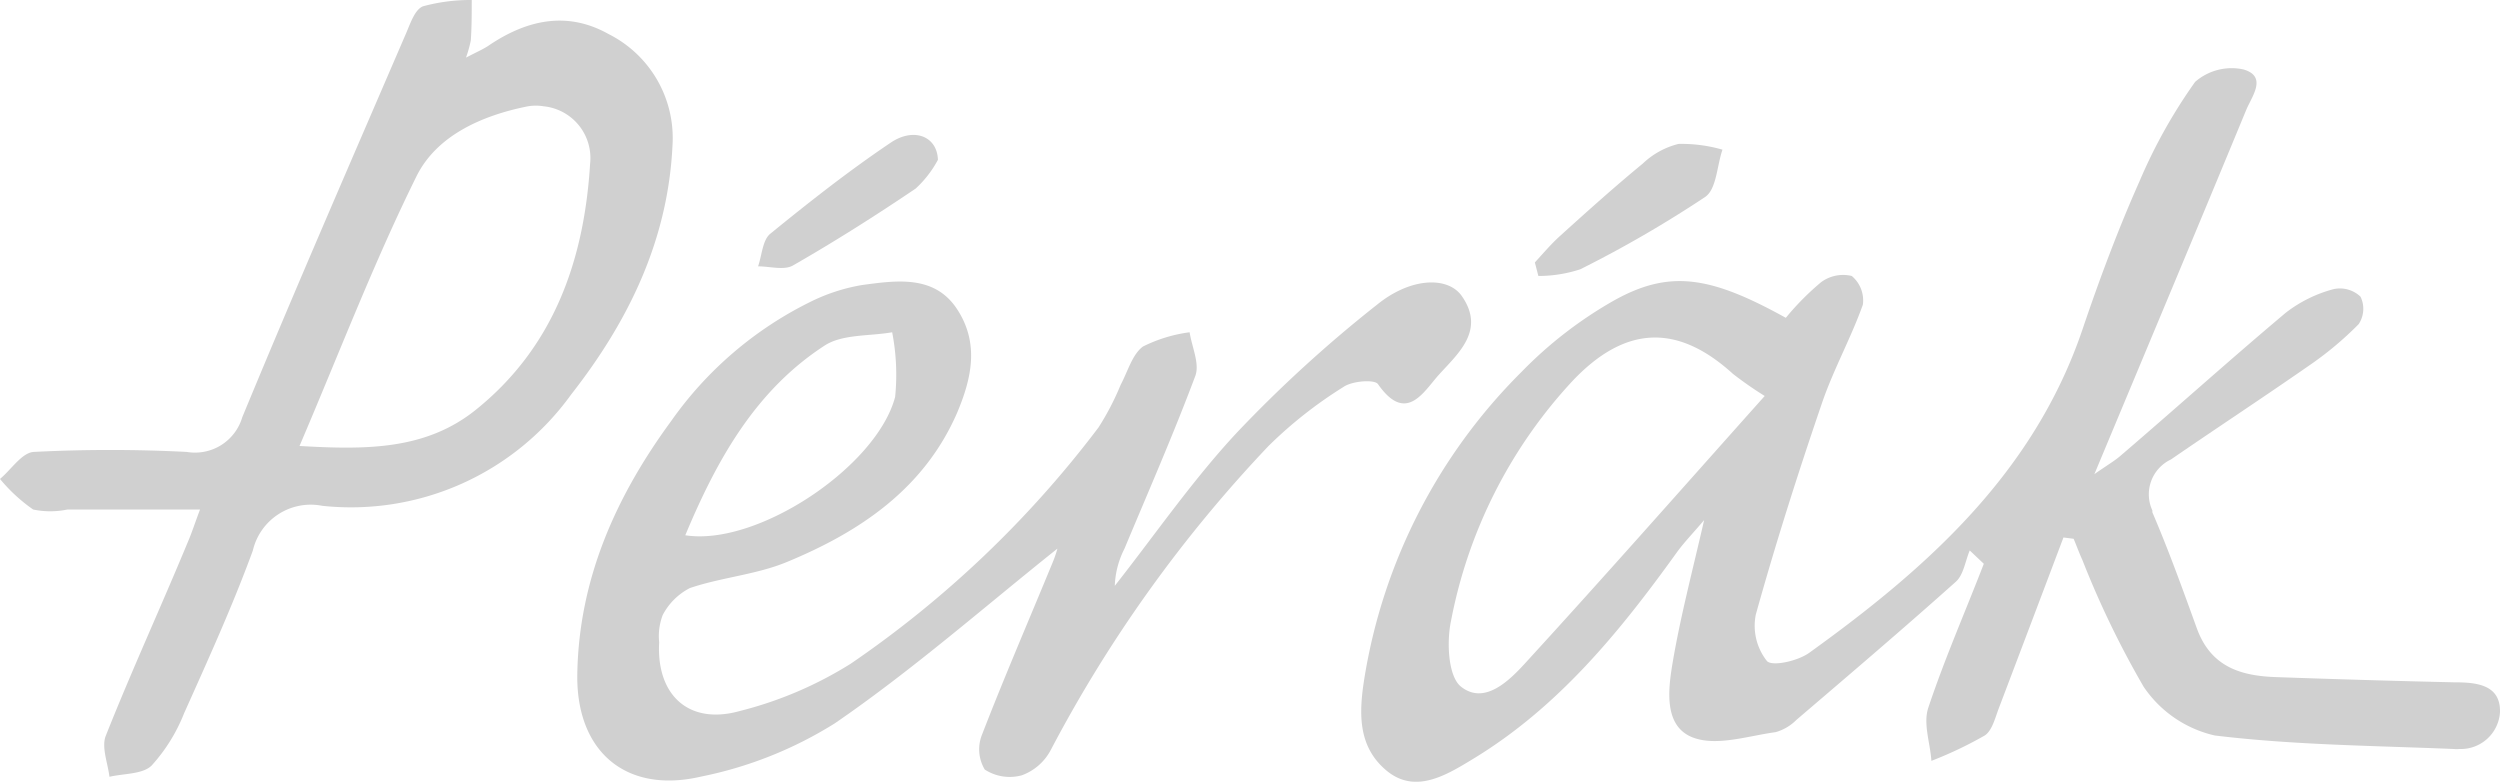 <svg xmlns="http://www.w3.org/2000/svg" viewBox="0 0 134.98 42.21">
    <defs>
        <style>.a{fill:#d0d0d0;}</style>
    </defs>
    <path class="a" d="M111.41,35.44q-1.74,4.609-3.49,9.22c-.2.52-.36,1.21-.76,1.47a21.026,21.026,0,0,1-2.88,1.37c-.07-1-.45-2-.17-2.86.88-2.64,2-5.19,3-7.78l-.76-.72c-.24.57-.33,1.3-.74,1.68-2.83,2.53-5.73,5-8.62,7.47a2.555,2.555,0,0,1-1.12.66c-1.48.2-3.16.77-4.44.3-1.6-.59-1.37-2.55-1.13-4,.42-2.5,1.08-5,1.71-7.75-.61.72-1.1,1.22-1.5,1.78-3.08,4.28-6.39,8.34-11,11.13-1.45.88-3.13,1.91-4.68.59s-1.46-3.15-1.15-5.05A30.07,30.07,0,0,1,82.15,26.5a22.321,22.321,0,0,1,5-3.86c3-1.67,5.19-1.32,9.27.94a14.423,14.423,0,0,1,1.9-1.92,2,2,0,0,1,1.66-.34,1.721,1.721,0,0,1,.6,1.55c-.64,1.8-1.59,3.5-2.21,5.32-1.29,3.77-2.5,7.57-3.57,11.41a3.072,3.072,0,0,0,.6,2.51c.28.31,1.7,0,2.32-.47,6.35-4.57,12.09-9.69,14.72-17.44.92-2.72,1.93-5.42,3.08-8a28.373,28.373,0,0,1,3-5.36,3,3,0,0,1,2.61-.67c1.3.38.46,1.44.15,2.18-2.64,6.39-5.32,12.77-8.2,19.67.73-.51,1.1-.72,1.42-1,3-2.57,5.91-5.19,8.92-7.72A7.214,7.214,0,0,1,126,22.03a1.611,1.611,0,0,1,1.45.41,1.5,1.5,0,0,1-.1,1.48,18.255,18.255,0,0,1-2.71,2.26c-2.46,1.71-5,3.38-7.43,5.05a2.08,2.08,0,0,0-1,2.75v.1c.88,2.05,1.64,4.16,2.4,6.26s2.39,2.58,4.32,2.64q4.78.17,9.57.28c1.16,0,2.51.1,2.48,1.6a2.121,2.121,0,0,1-2.2,2,1.405,1.405,0,0,1-.29,0c-4.31-.18-8.64-.21-12.91-.73a6.327,6.327,0,0,1-3.84-2.63,50.232,50.232,0,0,1-3.31-6.85c-.17-.37-.31-.76-.47-1.14ZM95.28,27.8a20.15,20.15,0,0,1-1.71-1.19c-3-2.73-5.81-2.62-8.64.35a26.265,26.265,0,0,0-6.59,13c-.24,1.14-.15,3,.55,3.54,1.27,1,2.61-.34,3.5-1.32C86.63,37.55,90.78,32.84,95.28,27.8Z" transform="translate(0 -6.42)"/>
    <path class="a" d="M57.08,36.05c-3.95,3.15-7.79,6.53-12,9.42a21.587,21.587,0,0,1-7.23,2.88c-4.08.95-6.76-1.38-6.68-5.56.09-5.12,2.09-9.58,5.07-13.64a20,20,0,0,1,7.47-6.41,10,10,0,0,1,2.83-.93c1.86-.25,3.92-.56,5.14,1.31s.76,3.77,0,5.58c-1.79,4.12-5.26,6.44-9.21,8.07-1.65.68-3.51.82-5.22,1.4a3.4,3.4,0,0,0-1.47,1.46,3.188,3.188,0,0,0-.19,1.47c-.16,2.85,1.6,4.48,4.35,3.71a20.835,20.835,0,0,0,6-2.56A57.174,57.174,0,0,0,59.31,29.5a14.416,14.416,0,0,0,1.2-2.31c.38-.71.62-1.63,1.2-2.06a7.931,7.931,0,0,1,2.52-.77c.12.79.55,1.69.31,2.35-1.18,3.15-2.53,6.23-3.83,9.34a4.759,4.759,0,0,0-.52,2c2.18-2.77,4.19-5.69,6.58-8.26a70.96,70.96,0,0,1,7.58-6.92c1.82-1.48,3.83-1.54,4.58-.46,1.28,1.84-.2,3.09-1.23,4.23-.82.9-1.77,2.71-3.3.52-.19-.27-1.4-.17-1.86.15a23.282,23.282,0,0,0-4.05,3.19A73.407,73.407,0,0,0,56.74,46.9a2.88,2.88,0,0,1-1.57,1.38,2.472,2.472,0,0,1-2-.31A2.121,2.121,0,0,1,53,46.14c1.21-3.13,2.55-6.23,3.83-9.34a6.392,6.392,0,0,0,.26-.75ZM37,35.32c3.88.61,10.34-3.7,11.33-7.47a12.017,12.017,0,0,0-.16-3.49c-1.24.22-2.72.09-3.68.74C40.81,27.5,38.72,31.2,37,35.32Z" transform="translate(0 -6.42)"/>
    <path class="a" d="M10.8,33.93H3.64a4.539,4.539,0,0,1-1.85,0A8.96,8.96,0,0,1,0,32.28c.61-.51,1.19-1.43,1.83-1.46a81.079,81.079,0,0,1,8.25,0,2.66,2.66,0,0,0,3-1.87c2.86-6.92,5.85-13.78,8.81-20.65.25-.56.49-1.36.95-1.54a9.732,9.732,0,0,1,2.63-.34c0,.72,0,1.45-.05,2.18a6.383,6.383,0,0,1-.26.93c.58-.3.9-.44,1.18-.62,2.06-1.41,4.26-1.92,6.52-.65a6.281,6.281,0,0,1,3.45,6c-.24,5.11-2.36,9.49-5.48,13.47a14.641,14.641,0,0,1-13.43,6,3.21,3.21,0,0,0-3.75,2.42c-1.1,3-2.41,5.88-3.71,8.78a9.226,9.226,0,0,1-1.76,2.83c-.49.47-1.5.42-2.27.6-.09-.74-.44-1.6-.2-2.21,1.4-3.53,3-7,4.45-10.51C10.37,35.15,10.53,34.64,10.8,33.93Zm5.38-3.43c3.51.2,6.76.24,9.48-1.93,4.23-3.38,5.88-8.09,6.2-13.3a2.809,2.809,0,0,0-2.476-3.108l-.014,0a2.6,2.6,0,0,0-.88,0c-2.45.49-4.9,1.56-6,3.77-2.32,4.69-4.18,9.57-6.32,14.57Z" transform="translate(0 -6.42)"/>
    <path class="a" d="M82.87,20.59c.45-.49.88-1,1.37-1.44,1.47-1.33,2.94-2.65,4.46-3.9a4.276,4.276,0,0,1,1.93-1.06A8.012,8.012,0,0,1,93,14.5c-.3.87-.32,2.13-.93,2.55a62.931,62.931,0,0,1-6.75,3.91,7.259,7.259,0,0,1-2.26.36Z" transform="translate(0 -6.42)"/>
    <path class="a" d="M50.64,15.05a5.873,5.873,0,0,1-1.2,1.55c-2.16,1.46-4.37,2.86-6.62,4.15-.48.28-1.26.05-1.89.05.21-.6.24-1.42.66-1.76,2.11-1.72,4.26-3.41,6.52-4.93C49.34,13.29,50.6,13.77,50.64,15.05Z" transform="translate(0 -6.42)"/>
</svg>